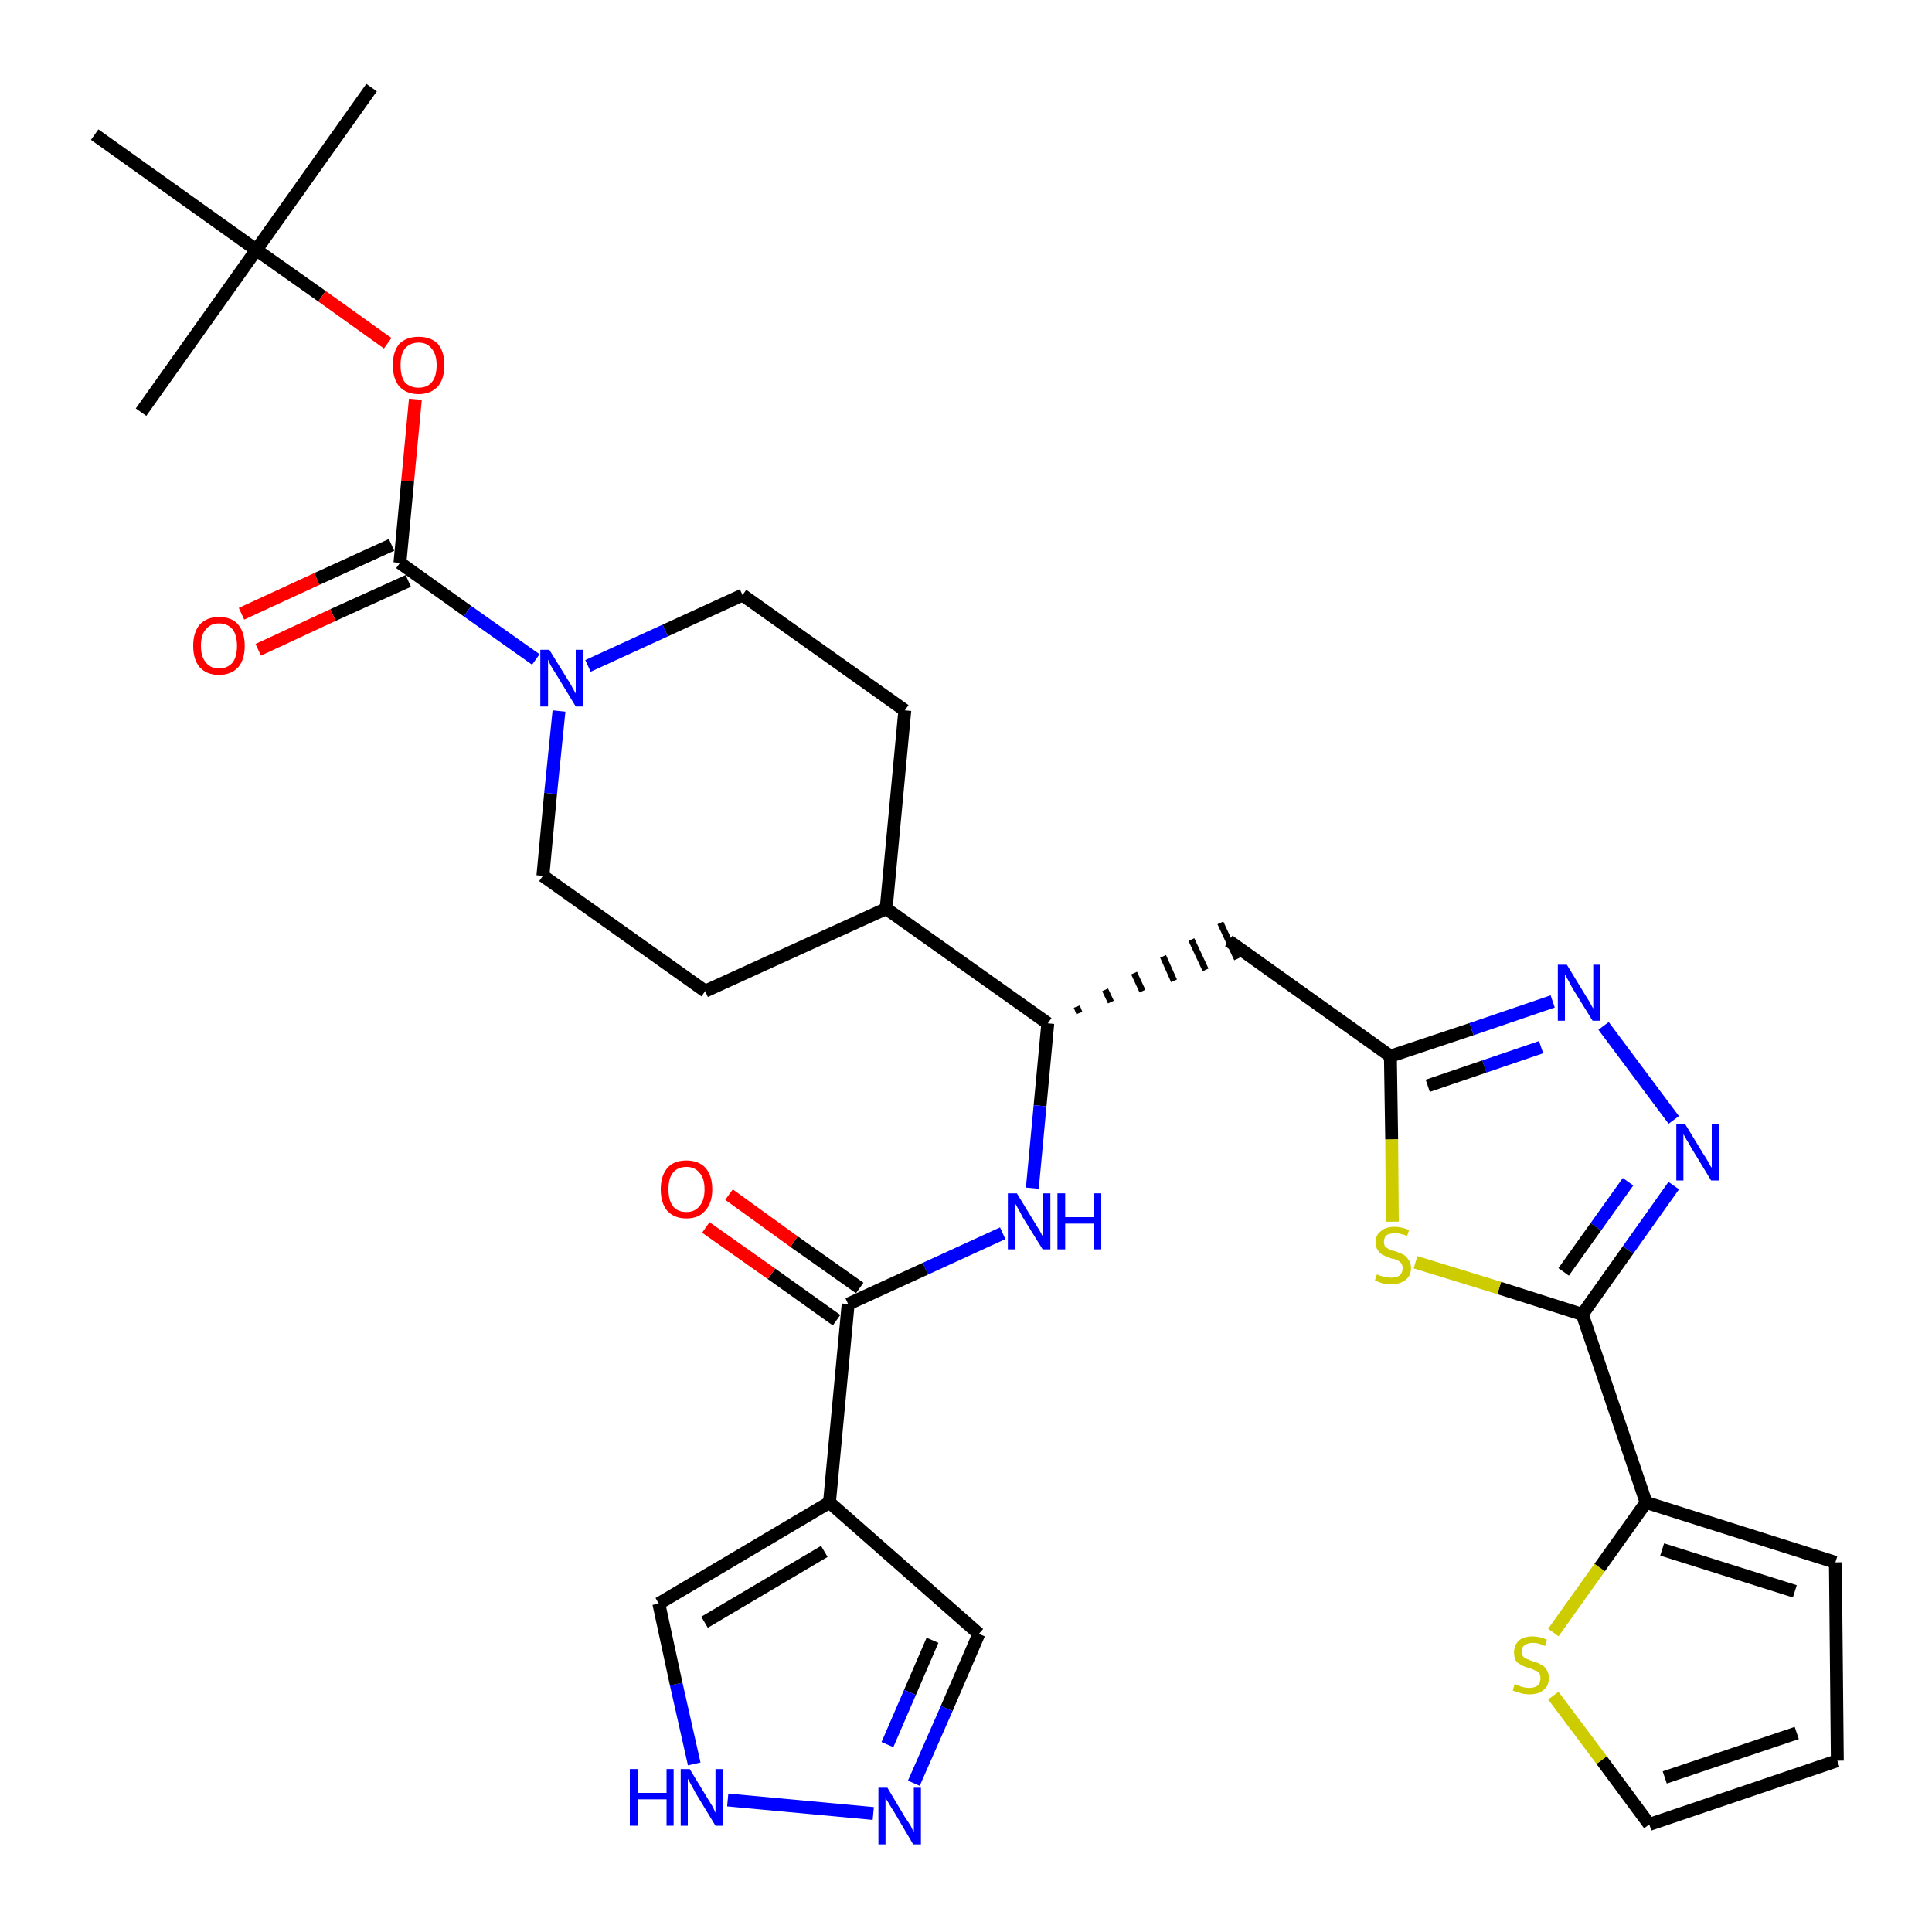 <?xml version='1.0' encoding='iso-8859-1'?>
<svg version='1.1' baseProfile='full'
              xmlns='http://www.w3.org/2000/svg'
                      xmlns:rdkit='http://www.rdkit.org/xml'
                      xmlns:xlink='http://www.w3.org/1999/xlink'
                  xml:space='preserve'
width='300px' height='300px' viewBox='0 0 300 300'>
<!-- END OF HEADER -->
<path class='bond-0 atom-0 atom-1' d='M 57.7,13.6 L 39.8,38.8' style='fill:none;fill-rule:evenodd;stroke:#000000;stroke-width:2.0px;stroke-linecap:butt;stroke-linejoin:miter;stroke-opacity:1' />
<path class='bond-1 atom-1 atom-2' d='M 39.8,38.8 L 21.9,64.0' style='fill:none;fill-rule:evenodd;stroke:#000000;stroke-width:2.0px;stroke-linecap:butt;stroke-linejoin:miter;stroke-opacity:1' />
<path class='bond-2 atom-1 atom-3' d='M 39.8,38.8 L 14.7,20.9' style='fill:none;fill-rule:evenodd;stroke:#000000;stroke-width:2.0px;stroke-linecap:butt;stroke-linejoin:miter;stroke-opacity:1' />
<path class='bond-3 atom-1 atom-4' d='M 39.8,38.8 L 50.0,46.0' style='fill:none;fill-rule:evenodd;stroke:#000000;stroke-width:2.0px;stroke-linecap:butt;stroke-linejoin:miter;stroke-opacity:1' />
<path class='bond-3 atom-1 atom-4' d='M 50.0,46.0 L 60.2,53.3' style='fill:none;fill-rule:evenodd;stroke:#FF0000;stroke-width:2.0px;stroke-linecap:butt;stroke-linejoin:miter;stroke-opacity:1' />
<path class='bond-4 atom-4 atom-5' d='M 64.5,62.0 L 63.3,74.7' style='fill:none;fill-rule:evenodd;stroke:#FF0000;stroke-width:2.0px;stroke-linecap:butt;stroke-linejoin:miter;stroke-opacity:1' />
<path class='bond-4 atom-4 atom-5' d='M 63.3,74.7 L 62.1,87.4' style='fill:none;fill-rule:evenodd;stroke:#000000;stroke-width:2.0px;stroke-linecap:butt;stroke-linejoin:miter;stroke-opacity:1' />
<path class='bond-5 atom-5 atom-6' d='M 60.8,84.6 L 49.2,89.9' style='fill:none;fill-rule:evenodd;stroke:#000000;stroke-width:2.0px;stroke-linecap:butt;stroke-linejoin:miter;stroke-opacity:1' />
<path class='bond-5 atom-5 atom-6' d='M 49.2,89.9 L 37.5,95.3' style='fill:none;fill-rule:evenodd;stroke:#FF0000;stroke-width:2.0px;stroke-linecap:butt;stroke-linejoin:miter;stroke-opacity:1' />
<path class='bond-5 atom-5 atom-6' d='M 63.4,90.2 L 51.7,95.5' style='fill:none;fill-rule:evenodd;stroke:#000000;stroke-width:2.0px;stroke-linecap:butt;stroke-linejoin:miter;stroke-opacity:1' />
<path class='bond-5 atom-5 atom-6' d='M 51.7,95.5 L 40.1,100.9' style='fill:none;fill-rule:evenodd;stroke:#FF0000;stroke-width:2.0px;stroke-linecap:butt;stroke-linejoin:miter;stroke-opacity:1' />
<path class='bond-6 atom-5 atom-7' d='M 62.1,87.4 L 72.6,94.9' style='fill:none;fill-rule:evenodd;stroke:#000000;stroke-width:2.0px;stroke-linecap:butt;stroke-linejoin:miter;stroke-opacity:1' />
<path class='bond-6 atom-5 atom-7' d='M 72.6,94.9 L 83.2,102.4' style='fill:none;fill-rule:evenodd;stroke:#0000FF;stroke-width:2.0px;stroke-linecap:butt;stroke-linejoin:miter;stroke-opacity:1' />
<path class='bond-7 atom-7 atom-8' d='M 91.3,103.4 L 103.3,97.9' style='fill:none;fill-rule:evenodd;stroke:#0000FF;stroke-width:2.0px;stroke-linecap:butt;stroke-linejoin:miter;stroke-opacity:1' />
<path class='bond-7 atom-7 atom-8' d='M 103.3,97.9 L 115.3,92.4' style='fill:none;fill-rule:evenodd;stroke:#000000;stroke-width:2.0px;stroke-linecap:butt;stroke-linejoin:miter;stroke-opacity:1' />
<path class='bond-32 atom-32 atom-7' d='M 84.3,136.0 L 85.5,123.2' style='fill:none;fill-rule:evenodd;stroke:#000000;stroke-width:2.0px;stroke-linecap:butt;stroke-linejoin:miter;stroke-opacity:1' />
<path class='bond-32 atom-32 atom-7' d='M 85.5,123.2 L 86.8,110.4' style='fill:none;fill-rule:evenodd;stroke:#0000FF;stroke-width:2.0px;stroke-linecap:butt;stroke-linejoin:miter;stroke-opacity:1' />
<path class='bond-8 atom-8 atom-9' d='M 115.3,92.4 L 140.5,110.3' style='fill:none;fill-rule:evenodd;stroke:#000000;stroke-width:2.0px;stroke-linecap:butt;stroke-linejoin:miter;stroke-opacity:1' />
<path class='bond-9 atom-9 atom-10' d='M 140.5,110.3 L 137.6,141.1' style='fill:none;fill-rule:evenodd;stroke:#000000;stroke-width:2.0px;stroke-linecap:butt;stroke-linejoin:miter;stroke-opacity:1' />
<path class='bond-10 atom-10 atom-11' d='M 137.6,141.1 L 162.7,158.9' style='fill:none;fill-rule:evenodd;stroke:#000000;stroke-width:2.0px;stroke-linecap:butt;stroke-linejoin:miter;stroke-opacity:1' />
<path class='bond-30 atom-10 atom-31' d='M 137.6,141.1 L 109.5,153.9' style='fill:none;fill-rule:evenodd;stroke:#000000;stroke-width:2.0px;stroke-linecap:butt;stroke-linejoin:miter;stroke-opacity:1' />
<path class='bond-11 atom-11 atom-12' d='M 167.6,157.3 L 167.2,156.3' style='fill:none;fill-rule:evenodd;stroke:#000000;stroke-width:1.0px;stroke-linecap:butt;stroke-linejoin:miter;stroke-opacity:1' />
<path class='bond-11 atom-11 atom-12' d='M 172.5,155.6 L 171.6,153.7' style='fill:none;fill-rule:evenodd;stroke:#000000;stroke-width:1.0px;stroke-linecap:butt;stroke-linejoin:miter;stroke-opacity:1' />
<path class='bond-11 atom-11 atom-12' d='M 177.4,153.9 L 176.1,151.1' style='fill:none;fill-rule:evenodd;stroke:#000000;stroke-width:1.0px;stroke-linecap:butt;stroke-linejoin:miter;stroke-opacity:1' />
<path class='bond-11 atom-11 atom-12' d='M 182.3,152.3 L 180.6,148.5' style='fill:none;fill-rule:evenodd;stroke:#000000;stroke-width:1.0px;stroke-linecap:butt;stroke-linejoin:miter;stroke-opacity:1' />
<path class='bond-11 atom-11 atom-12' d='M 187.2,150.6 L 185.0,145.9' style='fill:none;fill-rule:evenodd;stroke:#000000;stroke-width:1.0px;stroke-linecap:butt;stroke-linejoin:miter;stroke-opacity:1' />
<path class='bond-11 atom-11 atom-12' d='M 192.1,148.9 L 189.5,143.3' style='fill:none;fill-rule:evenodd;stroke:#000000;stroke-width:1.0px;stroke-linecap:butt;stroke-linejoin:miter;stroke-opacity:1' />
<path class='bond-22 atom-11 atom-23' d='M 162.7,158.9 L 161.5,171.7' style='fill:none;fill-rule:evenodd;stroke:#000000;stroke-width:2.0px;stroke-linecap:butt;stroke-linejoin:miter;stroke-opacity:1' />
<path class='bond-22 atom-11 atom-23' d='M 161.5,171.7 L 160.3,184.5' style='fill:none;fill-rule:evenodd;stroke:#0000FF;stroke-width:2.0px;stroke-linecap:butt;stroke-linejoin:miter;stroke-opacity:1' />
<path class='bond-12 atom-12 atom-13' d='M 190.8,146.1 L 215.9,164.0' style='fill:none;fill-rule:evenodd;stroke:#000000;stroke-width:2.0px;stroke-linecap:butt;stroke-linejoin:miter;stroke-opacity:1' />
<path class='bond-13 atom-13 atom-14' d='M 215.9,164.0 L 228.5,159.8' style='fill:none;fill-rule:evenodd;stroke:#000000;stroke-width:2.0px;stroke-linecap:butt;stroke-linejoin:miter;stroke-opacity:1' />
<path class='bond-13 atom-13 atom-14' d='M 228.5,159.8 L 241.1,155.5' style='fill:none;fill-rule:evenodd;stroke:#0000FF;stroke-width:2.0px;stroke-linecap:butt;stroke-linejoin:miter;stroke-opacity:1' />
<path class='bond-13 atom-13 atom-14' d='M 221.7,168.6 L 230.5,165.6' style='fill:none;fill-rule:evenodd;stroke:#000000;stroke-width:2.0px;stroke-linecap:butt;stroke-linejoin:miter;stroke-opacity:1' />
<path class='bond-13 atom-13 atom-14' d='M 230.5,165.6 L 239.3,162.6' style='fill:none;fill-rule:evenodd;stroke:#0000FF;stroke-width:2.0px;stroke-linecap:butt;stroke-linejoin:miter;stroke-opacity:1' />
<path class='bond-33 atom-22 atom-13' d='M 216.2,189.7 L 216.1,176.9' style='fill:none;fill-rule:evenodd;stroke:#CCCC00;stroke-width:2.0px;stroke-linecap:butt;stroke-linejoin:miter;stroke-opacity:1' />
<path class='bond-33 atom-22 atom-13' d='M 216.1,176.9 L 215.9,164.0' style='fill:none;fill-rule:evenodd;stroke:#000000;stroke-width:2.0px;stroke-linecap:butt;stroke-linejoin:miter;stroke-opacity:1' />
<path class='bond-14 atom-14 atom-15' d='M 249.0,159.3 L 259.9,173.9' style='fill:none;fill-rule:evenodd;stroke:#0000FF;stroke-width:2.0px;stroke-linecap:butt;stroke-linejoin:miter;stroke-opacity:1' />
<path class='bond-15 atom-15 atom-16' d='M 259.9,184.1 L 252.8,194.1' style='fill:none;fill-rule:evenodd;stroke:#0000FF;stroke-width:2.0px;stroke-linecap:butt;stroke-linejoin:miter;stroke-opacity:1' />
<path class='bond-15 atom-15 atom-16' d='M 252.8,194.1 L 245.7,204.1' style='fill:none;fill-rule:evenodd;stroke:#000000;stroke-width:2.0px;stroke-linecap:butt;stroke-linejoin:miter;stroke-opacity:1' />
<path class='bond-15 atom-15 atom-16' d='M 252.8,183.5 L 247.8,190.5' style='fill:none;fill-rule:evenodd;stroke:#0000FF;stroke-width:2.0px;stroke-linecap:butt;stroke-linejoin:miter;stroke-opacity:1' />
<path class='bond-15 atom-15 atom-16' d='M 247.8,190.5 L 242.8,197.5' style='fill:none;fill-rule:evenodd;stroke:#000000;stroke-width:2.0px;stroke-linecap:butt;stroke-linejoin:miter;stroke-opacity:1' />
<path class='bond-16 atom-16 atom-17' d='M 245.7,204.1 L 255.6,233.3' style='fill:none;fill-rule:evenodd;stroke:#000000;stroke-width:2.0px;stroke-linecap:butt;stroke-linejoin:miter;stroke-opacity:1' />
<path class='bond-21 atom-16 atom-22' d='M 245.7,204.1 L 232.8,200.0' style='fill:none;fill-rule:evenodd;stroke:#000000;stroke-width:2.0px;stroke-linecap:butt;stroke-linejoin:miter;stroke-opacity:1' />
<path class='bond-21 atom-16 atom-22' d='M 232.8,200.0 L 219.8,196.0' style='fill:none;fill-rule:evenodd;stroke:#CCCC00;stroke-width:2.0px;stroke-linecap:butt;stroke-linejoin:miter;stroke-opacity:1' />
<path class='bond-17 atom-17 atom-18' d='M 255.6,233.3 L 285.0,242.6' style='fill:none;fill-rule:evenodd;stroke:#000000;stroke-width:2.0px;stroke-linecap:butt;stroke-linejoin:miter;stroke-opacity:1' />
<path class='bond-17 atom-17 atom-18' d='M 258.1,240.6 L 278.7,247.1' style='fill:none;fill-rule:evenodd;stroke:#000000;stroke-width:2.0px;stroke-linecap:butt;stroke-linejoin:miter;stroke-opacity:1' />
<path class='bond-35 atom-21 atom-17' d='M 241.2,253.5 L 248.4,243.4' style='fill:none;fill-rule:evenodd;stroke:#CCCC00;stroke-width:2.0px;stroke-linecap:butt;stroke-linejoin:miter;stroke-opacity:1' />
<path class='bond-35 atom-21 atom-17' d='M 248.4,243.4 L 255.6,233.3' style='fill:none;fill-rule:evenodd;stroke:#000000;stroke-width:2.0px;stroke-linecap:butt;stroke-linejoin:miter;stroke-opacity:1' />
<path class='bond-18 atom-18 atom-19' d='M 285.0,242.6 L 285.3,273.4' style='fill:none;fill-rule:evenodd;stroke:#000000;stroke-width:2.0px;stroke-linecap:butt;stroke-linejoin:miter;stroke-opacity:1' />
<path class='bond-19 atom-19 atom-20' d='M 285.3,273.4 L 256.1,283.3' style='fill:none;fill-rule:evenodd;stroke:#000000;stroke-width:2.0px;stroke-linecap:butt;stroke-linejoin:miter;stroke-opacity:1' />
<path class='bond-19 atom-19 atom-20' d='M 279.0,269.1 L 258.5,276.0' style='fill:none;fill-rule:evenodd;stroke:#000000;stroke-width:2.0px;stroke-linecap:butt;stroke-linejoin:miter;stroke-opacity:1' />
<path class='bond-20 atom-20 atom-21' d='M 256.1,283.3 L 248.7,273.3' style='fill:none;fill-rule:evenodd;stroke:#000000;stroke-width:2.0px;stroke-linecap:butt;stroke-linejoin:miter;stroke-opacity:1' />
<path class='bond-20 atom-20 atom-21' d='M 248.7,273.3 L 241.2,263.3' style='fill:none;fill-rule:evenodd;stroke:#CCCC00;stroke-width:2.0px;stroke-linecap:butt;stroke-linejoin:miter;stroke-opacity:1' />
<path class='bond-23 atom-23 atom-24' d='M 155.7,191.5 L 143.7,197.0' style='fill:none;fill-rule:evenodd;stroke:#0000FF;stroke-width:2.0px;stroke-linecap:butt;stroke-linejoin:miter;stroke-opacity:1' />
<path class='bond-23 atom-23 atom-24' d='M 143.7,197.0 L 131.7,202.5' style='fill:none;fill-rule:evenodd;stroke:#000000;stroke-width:2.0px;stroke-linecap:butt;stroke-linejoin:miter;stroke-opacity:1' />
<path class='bond-24 atom-24 atom-25' d='M 133.5,200.0 L 123.3,192.8' style='fill:none;fill-rule:evenodd;stroke:#000000;stroke-width:2.0px;stroke-linecap:butt;stroke-linejoin:miter;stroke-opacity:1' />
<path class='bond-24 atom-24 atom-25' d='M 123.3,192.8 L 113.2,185.5' style='fill:none;fill-rule:evenodd;stroke:#FF0000;stroke-width:2.0px;stroke-linecap:butt;stroke-linejoin:miter;stroke-opacity:1' />
<path class='bond-24 atom-24 atom-25' d='M 129.9,205.0 L 119.8,197.8' style='fill:none;fill-rule:evenodd;stroke:#000000;stroke-width:2.0px;stroke-linecap:butt;stroke-linejoin:miter;stroke-opacity:1' />
<path class='bond-24 atom-24 atom-25' d='M 119.8,197.8 L 109.6,190.6' style='fill:none;fill-rule:evenodd;stroke:#FF0000;stroke-width:2.0px;stroke-linecap:butt;stroke-linejoin:miter;stroke-opacity:1' />
<path class='bond-25 atom-24 atom-26' d='M 131.7,202.5 L 128.8,233.3' style='fill:none;fill-rule:evenodd;stroke:#000000;stroke-width:2.0px;stroke-linecap:butt;stroke-linejoin:miter;stroke-opacity:1' />
<path class='bond-26 atom-26 atom-27' d='M 128.8,233.3 L 152.0,253.7' style='fill:none;fill-rule:evenodd;stroke:#000000;stroke-width:2.0px;stroke-linecap:butt;stroke-linejoin:miter;stroke-opacity:1' />
<path class='bond-34 atom-30 atom-26' d='M 102.3,249.0 L 128.8,233.3' style='fill:none;fill-rule:evenodd;stroke:#000000;stroke-width:2.0px;stroke-linecap:butt;stroke-linejoin:miter;stroke-opacity:1' />
<path class='bond-34 atom-30 atom-26' d='M 109.4,251.9 L 128.0,240.9' style='fill:none;fill-rule:evenodd;stroke:#000000;stroke-width:2.0px;stroke-linecap:butt;stroke-linejoin:miter;stroke-opacity:1' />
<path class='bond-27 atom-27 atom-28' d='M 152.0,253.7 L 147.0,265.3' style='fill:none;fill-rule:evenodd;stroke:#000000;stroke-width:2.0px;stroke-linecap:butt;stroke-linejoin:miter;stroke-opacity:1' />
<path class='bond-27 atom-27 atom-28' d='M 147.0,265.3 L 141.9,276.9' style='fill:none;fill-rule:evenodd;stroke:#0000FF;stroke-width:2.0px;stroke-linecap:butt;stroke-linejoin:miter;stroke-opacity:1' />
<path class='bond-27 atom-27 atom-28' d='M 144.8,254.7 L 141.3,262.8' style='fill:none;fill-rule:evenodd;stroke:#000000;stroke-width:2.0px;stroke-linecap:butt;stroke-linejoin:miter;stroke-opacity:1' />
<path class='bond-27 atom-27 atom-28' d='M 141.3,262.8 L 137.8,270.9' style='fill:none;fill-rule:evenodd;stroke:#0000FF;stroke-width:2.0px;stroke-linecap:butt;stroke-linejoin:miter;stroke-opacity:1' />
<path class='bond-28 atom-28 atom-29' d='M 135.6,281.6 L 113.0,279.5' style='fill:none;fill-rule:evenodd;stroke:#0000FF;stroke-width:2.0px;stroke-linecap:butt;stroke-linejoin:miter;stroke-opacity:1' />
<path class='bond-29 atom-29 atom-30' d='M 107.8,273.9 L 105.0,261.5' style='fill:none;fill-rule:evenodd;stroke:#0000FF;stroke-width:2.0px;stroke-linecap:butt;stroke-linejoin:miter;stroke-opacity:1' />
<path class='bond-29 atom-29 atom-30' d='M 105.0,261.5 L 102.3,249.0' style='fill:none;fill-rule:evenodd;stroke:#000000;stroke-width:2.0px;stroke-linecap:butt;stroke-linejoin:miter;stroke-opacity:1' />
<path class='bond-31 atom-31 atom-32' d='M 109.5,153.9 L 84.3,136.0' style='fill:none;fill-rule:evenodd;stroke:#000000;stroke-width:2.0px;stroke-linecap:butt;stroke-linejoin:miter;stroke-opacity:1' />
<path  class='atom-4' d='M 61.0 56.7
Q 61.0 54.6, 62.0 53.4
Q 63.1 52.3, 65.0 52.3
Q 66.9 52.3, 68.0 53.4
Q 69.0 54.6, 69.0 56.7
Q 69.0 58.8, 68.0 60.0
Q 66.9 61.2, 65.0 61.2
Q 63.1 61.2, 62.0 60.0
Q 61.0 58.8, 61.0 56.7
M 65.0 60.2
Q 66.3 60.2, 67.0 59.4
Q 67.8 58.5, 67.8 56.7
Q 67.8 55.0, 67.0 54.1
Q 66.3 53.2, 65.0 53.2
Q 63.7 53.2, 62.9 54.1
Q 62.2 55.0, 62.2 56.7
Q 62.2 58.5, 62.9 59.4
Q 63.7 60.2, 65.0 60.2
' fill='#FF0000'/>
<path  class='atom-6' d='M 30.0 100.3
Q 30.0 98.2, 31.0 97.0
Q 32.1 95.8, 34.0 95.8
Q 36.0 95.8, 37.0 97.0
Q 38.0 98.2, 38.0 100.3
Q 38.0 102.4, 37.0 103.6
Q 35.9 104.8, 34.0 104.8
Q 32.1 104.8, 31.0 103.6
Q 30.0 102.4, 30.0 100.3
M 34.0 103.8
Q 35.3 103.8, 36.1 102.9
Q 36.8 102.0, 36.8 100.3
Q 36.8 98.6, 36.1 97.7
Q 35.3 96.8, 34.0 96.8
Q 32.7 96.8, 32.0 97.7
Q 31.2 98.5, 31.2 100.3
Q 31.2 102.0, 32.0 102.9
Q 32.7 103.8, 34.0 103.8
' fill='#FF0000'/>
<path  class='atom-7' d='M 85.3 100.9
L 88.2 105.6
Q 88.5 106.0, 88.9 106.8
Q 89.4 107.7, 89.4 107.7
L 89.4 100.9
L 90.6 100.9
L 90.6 109.7
L 89.4 109.7
L 86.3 104.6
Q 85.9 104.0, 85.5 103.3
Q 85.2 102.7, 85.1 102.4
L 85.1 109.7
L 83.9 109.7
L 83.9 100.9
L 85.3 100.9
' fill='#0000FF'/>
<path  class='atom-14' d='M 243.3 149.8
L 246.1 154.4
Q 246.4 154.9, 246.9 155.7
Q 247.3 156.5, 247.4 156.6
L 247.4 149.8
L 248.5 149.8
L 248.5 158.5
L 247.3 158.5
L 244.2 153.5
Q 243.9 152.9, 243.5 152.2
Q 243.1 151.5, 243.0 151.3
L 243.0 158.5
L 241.9 158.5
L 241.9 149.8
L 243.3 149.8
' fill='#0000FF'/>
<path  class='atom-15' d='M 261.7 174.6
L 264.5 179.2
Q 264.8 179.6, 265.3 180.5
Q 265.7 181.3, 265.8 181.3
L 265.8 174.6
L 266.9 174.6
L 266.9 183.3
L 265.7 183.3
L 262.6 178.2
Q 262.3 177.6, 261.9 177.0
Q 261.5 176.3, 261.4 176.1
L 261.4 183.3
L 260.3 183.3
L 260.3 174.6
L 261.7 174.6
' fill='#0000FF'/>
<path  class='atom-21' d='M 235.2 261.5
Q 235.3 261.5, 235.7 261.7
Q 236.1 261.9, 236.6 262.0
Q 237.0 262.1, 237.5 262.1
Q 238.3 262.1, 238.8 261.7
Q 239.2 261.3, 239.2 260.6
Q 239.2 260.1, 239.0 259.8
Q 238.8 259.5, 238.4 259.4
Q 238.0 259.2, 237.4 259.0
Q 236.6 258.8, 236.2 258.5
Q 235.7 258.3, 235.4 257.9
Q 235.1 257.4, 235.1 256.6
Q 235.1 255.5, 235.8 254.8
Q 236.5 254.1, 238.0 254.1
Q 239.0 254.1, 240.2 254.6
L 239.9 255.6
Q 238.9 255.1, 238.1 255.1
Q 237.2 255.1, 236.7 255.5
Q 236.3 255.8, 236.3 256.4
Q 236.3 256.9, 236.5 257.2
Q 236.8 257.5, 237.1 257.6
Q 237.5 257.8, 238.1 258.0
Q 238.9 258.2, 239.3 258.5
Q 239.8 258.7, 240.1 259.2
Q 240.5 259.7, 240.5 260.6
Q 240.5 261.8, 239.7 262.4
Q 238.9 263.1, 237.5 263.1
Q 236.7 263.1, 236.1 262.9
Q 235.6 262.8, 234.9 262.5
L 235.2 261.5
' fill='#CCCC00'/>
<path  class='atom-22' d='M 213.8 197.9
Q 213.9 197.9, 214.3 198.1
Q 214.7 198.2, 215.1 198.3
Q 215.6 198.4, 216.0 198.4
Q 216.9 198.4, 217.4 198.0
Q 217.8 197.6, 217.8 196.9
Q 217.8 196.5, 217.6 196.2
Q 217.4 195.9, 217.0 195.7
Q 216.6 195.5, 216.0 195.4
Q 215.2 195.1, 214.8 194.9
Q 214.3 194.7, 214.0 194.2
Q 213.6 193.7, 213.6 192.9
Q 213.6 191.8, 214.4 191.2
Q 215.1 190.5, 216.6 190.5
Q 217.6 190.5, 218.8 191.0
L 218.5 191.9
Q 217.4 191.5, 216.7 191.5
Q 215.8 191.5, 215.3 191.8
Q 214.9 192.2, 214.9 192.8
Q 214.9 193.3, 215.1 193.6
Q 215.4 193.8, 215.7 194.0
Q 216.1 194.2, 216.7 194.3
Q 217.4 194.6, 217.9 194.8
Q 218.4 195.1, 218.7 195.6
Q 219.1 196.1, 219.1 196.9
Q 219.1 198.1, 218.2 198.8
Q 217.4 199.4, 216.1 199.4
Q 215.3 199.4, 214.7 199.3
Q 214.1 199.1, 213.5 198.8
L 213.8 197.9
' fill='#CCCC00'/>
<path  class='atom-23' d='M 157.9 185.3
L 160.7 189.9
Q 161.0 190.4, 161.5 191.2
Q 161.9 192.0, 162.0 192.1
L 162.0 185.3
L 163.1 185.3
L 163.1 194.0
L 161.9 194.0
L 158.8 189.0
Q 158.5 188.4, 158.1 187.7
Q 157.7 187.0, 157.6 186.8
L 157.6 194.0
L 156.5 194.0
L 156.5 185.3
L 157.9 185.3
' fill='#0000FF'/>
<path  class='atom-23' d='M 164.2 185.3
L 165.4 185.3
L 165.4 189.0
L 169.8 189.0
L 169.8 185.3
L 171.0 185.3
L 171.0 194.0
L 169.8 194.0
L 169.8 190.0
L 165.4 190.0
L 165.4 194.0
L 164.2 194.0
L 164.2 185.3
' fill='#0000FF'/>
<path  class='atom-25' d='M 102.6 184.7
Q 102.6 182.6, 103.6 181.4
Q 104.6 180.2, 106.6 180.2
Q 108.5 180.2, 109.6 181.4
Q 110.6 182.6, 110.6 184.7
Q 110.6 186.8, 109.5 188.0
Q 108.5 189.2, 106.6 189.2
Q 104.7 189.2, 103.6 188.0
Q 102.6 186.8, 102.6 184.7
M 106.6 188.2
Q 107.9 188.2, 108.6 187.3
Q 109.4 186.4, 109.4 184.7
Q 109.4 182.9, 108.6 182.1
Q 107.9 181.2, 106.6 181.2
Q 105.2 181.2, 104.5 182.1
Q 103.8 182.9, 103.8 184.7
Q 103.8 186.4, 104.5 187.3
Q 105.2 188.2, 106.6 188.2
' fill='#FF0000'/>
<path  class='atom-28' d='M 137.8 277.6
L 140.6 282.3
Q 140.9 282.7, 141.4 283.5
Q 141.8 284.4, 141.9 284.4
L 141.9 277.6
L 143.0 277.6
L 143.0 286.4
L 141.8 286.4
L 138.8 281.3
Q 138.4 280.7, 138.0 280.0
Q 137.6 279.4, 137.5 279.1
L 137.5 286.4
L 136.4 286.4
L 136.4 277.6
L 137.8 277.6
' fill='#0000FF'/>
<path  class='atom-29' d='M 97.8 274.7
L 99.0 274.7
L 99.0 278.4
L 103.5 278.4
L 103.5 274.7
L 104.6 274.7
L 104.6 283.5
L 103.5 283.5
L 103.5 279.4
L 99.0 279.4
L 99.0 283.5
L 97.8 283.5
L 97.8 274.7
' fill='#0000FF'/>
<path  class='atom-29' d='M 107.1 274.7
L 109.9 279.3
Q 110.2 279.8, 110.7 280.6
Q 111.1 281.5, 111.1 281.5
L 111.1 274.7
L 112.3 274.7
L 112.3 283.5
L 111.1 283.5
L 108.0 278.4
Q 107.7 277.8, 107.3 277.1
Q 106.9 276.4, 106.8 276.2
L 106.8 283.5
L 105.7 283.5
L 105.7 274.7
L 107.1 274.7
' fill='#0000FF'/>
</svg>
